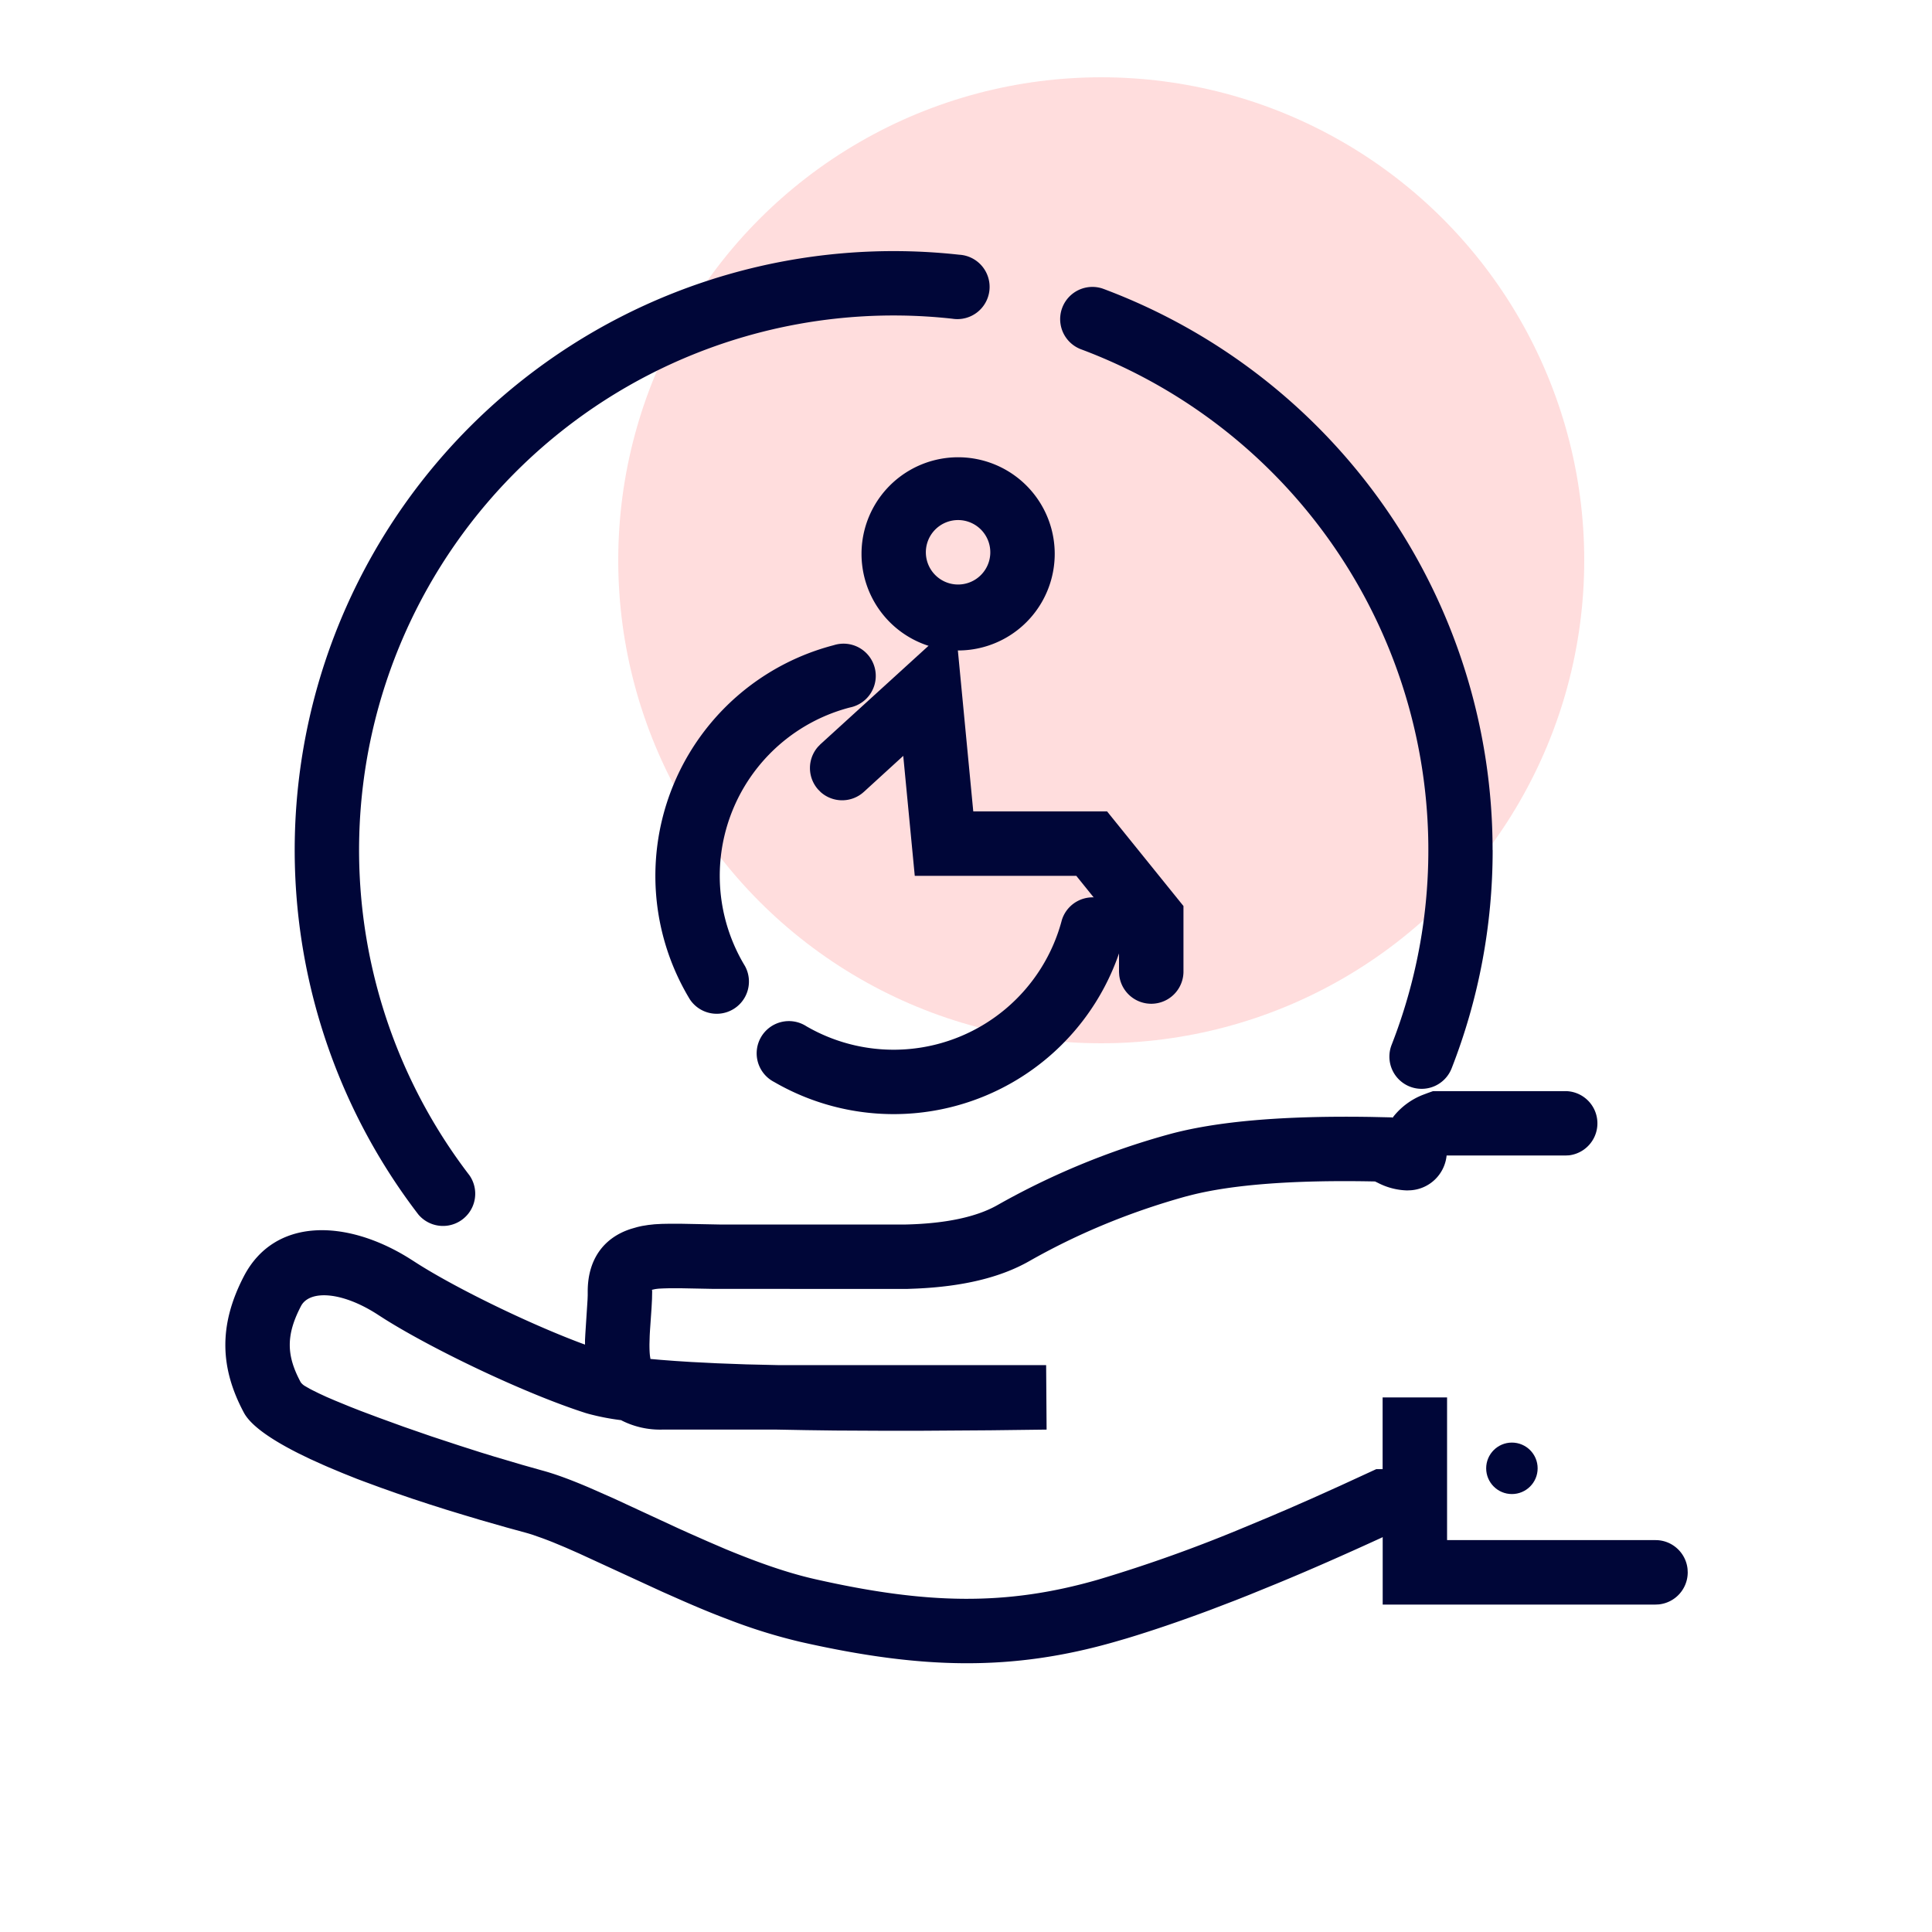 <svg width="25" height="25" viewBox="0 0 25 25" fill="none" xmlns="http://www.w3.org/2000/svg"><circle cx="14.25" cy="7.25" r="6.25" fill="#FDD"/><path d="M20.26 14.119a.417.417 0 01.043.831l-.042.002h-1.542l-.002.018a.501.501 0 01-.46.432l-.05.002a.872.872 0 01-.371-.095l-.043-.021-.057-.001c-1.012-.018-1.787.043-2.316.176l-.078.02c-.759.211-1.433.5-2.025.837-.374.212-.857.327-1.456.354l-.13.005-2.51-.001-.41-.008h-.148l-.076.002-.061.003a.778.778 0 00-.049.006l-.041.009.001.003.002.017-.002.1-.006.115-.016.231a5.14 5.14 0 00-.008.131l-.003.109c0 .065.002.117.008.159l.005.03.138.012.185.014.202.013.337.017.377.014.432.01h3.449l.006.834-.727.009-.897.006h-.51l-.602-.003-.373-.005-.382-.007H8.564a1.1 1.1 0 01-.516-.116l-.01-.006a3.089 3.089 0 01-.427-.083l-.034-.01c-.772-.247-1.945-.806-2.594-1.212l-.089-.057c-.465-.304-.89-.327-1-.113-.198.38-.186.643-.003.984a.186.186 0 00.06.052l.059.034.035.018.083.041.097.045.112.048.19.078.14.055.229.086.33.12.352.122.364.12.275.088.182.056.355.105.255.072c.175.047.373.12.623.227l.317.14.827.383.133.06.249.11.23.099c.111.046.217.088.322.128.307.117.584.204.836.261 1.442.326 2.471.35 3.665.006a18.872 18.872 0 001.895-.678l.338-.141c.057-.024.115-.05.174-.074l.356-.156.369-.166.465-.214h.083v-.928h.834v1.846h2.698c.215 0 .393.164.414.375l.002.042a.417.417 0 01-.374.415l-.042.002h-3.531v-.873l-.013.007c-.48.22-.933.42-1.358.595l-.358.146-.174.069-.337.129c-.387.144-.745.266-1.077.366l-.134.039c-1.345.388-2.511.36-4.079.006a7.084 7.084 0 01-.948-.295c-.187-.07-.377-.149-.585-.24l-.26-.115-1.08-.497-.175-.077-.156-.065a5.245 5.245 0 00-.138-.053l-.122-.043a2.15 2.15 0 00-.107-.032l-.23-.063-.343-.098-.227-.068-.223-.068-.22-.07-.216-.071-.21-.072-.205-.073-.198-.073a15.157 15.157 0 01-.096-.036l-.185-.074-.177-.074a8.631 8.631 0 01-.085-.037l-.162-.073-.152-.074c-.363-.183-.618-.362-.706-.526-.307-.574-.332-1.125-.002-1.762.398-.769 1.326-.74 2.132-.241l.065.041c.486.318 1.433.785 2.156 1.058l.063.023v-.059l.004-.076.029-.449.002-.055v-.05c0-.408.203-.696.565-.81l.073-.021a1.24 1.24 0 01.071-.016l.075-.012.082-.009.093-.005.108-.002h.126l.511.01h2.412c.524-.012.919-.1 1.184-.25a9.768 9.768 0 012.214-.915c.62-.171 1.49-.245 2.62-.227l.274.006.007.005.013-.018a.911.911 0 01.382-.28l.061-.023.068-.024h1.717z" fill="#000638"/><path fill-rule="evenodd" clip-rule="evenodd" d="M12.412 3.296a7.75 7.75 0 00-6.998 12.42.417.417 0 00.661-.507 6.917 6.917 0 016.247-11.085.417.417 0 10.09-.828zM19.314 11a7.752 7.752 0 00-5.041-7.264.417.417 0 00-.292.781 6.919 6.919 0 014.027 9.002.417.417 0 10.777.303c.348-.891.53-1.845.53-2.822z" fill="#000638"/><path fill-rule="evenodd" clip-rule="evenodd" d="M11.148 7.167a1.25 1.25 0 112.5 0 1.25 1.25 0 01-2.5 0zm1.666 0a.417.417 0 10-.833 0 .417.417 0 00.833 0zm-1.817 1.988a.417.417 0 10-.209-.806 3.084 3.084 0 00-1.861 4.583.417.417 0 00.712-.433 2.251 2.251 0 011.358-3.344zm3.55 2.958a.417.417 0 00-.806-.21 2.251 2.251 0 01-3.306 1.377.417.417 0 10-.419.72 3.084 3.084 0 004.532-1.888z" fill="#000638"/><path d="M10.617 9.63l1.742-1.587.235 2.456h1.731l.989 1.225v.855a.417.417 0 01-.831.042l-.003-.042v-.56l-.553-.686h-2.09l-.149-1.552-.51.466a.417.417 0 01-.557.004l-.032-.032a.417.417 0 01-.004-.556l.031-.032z" fill="#000638"/><circle cx="19.564" cy="19" fill="#000638" r=".333"/></svg>